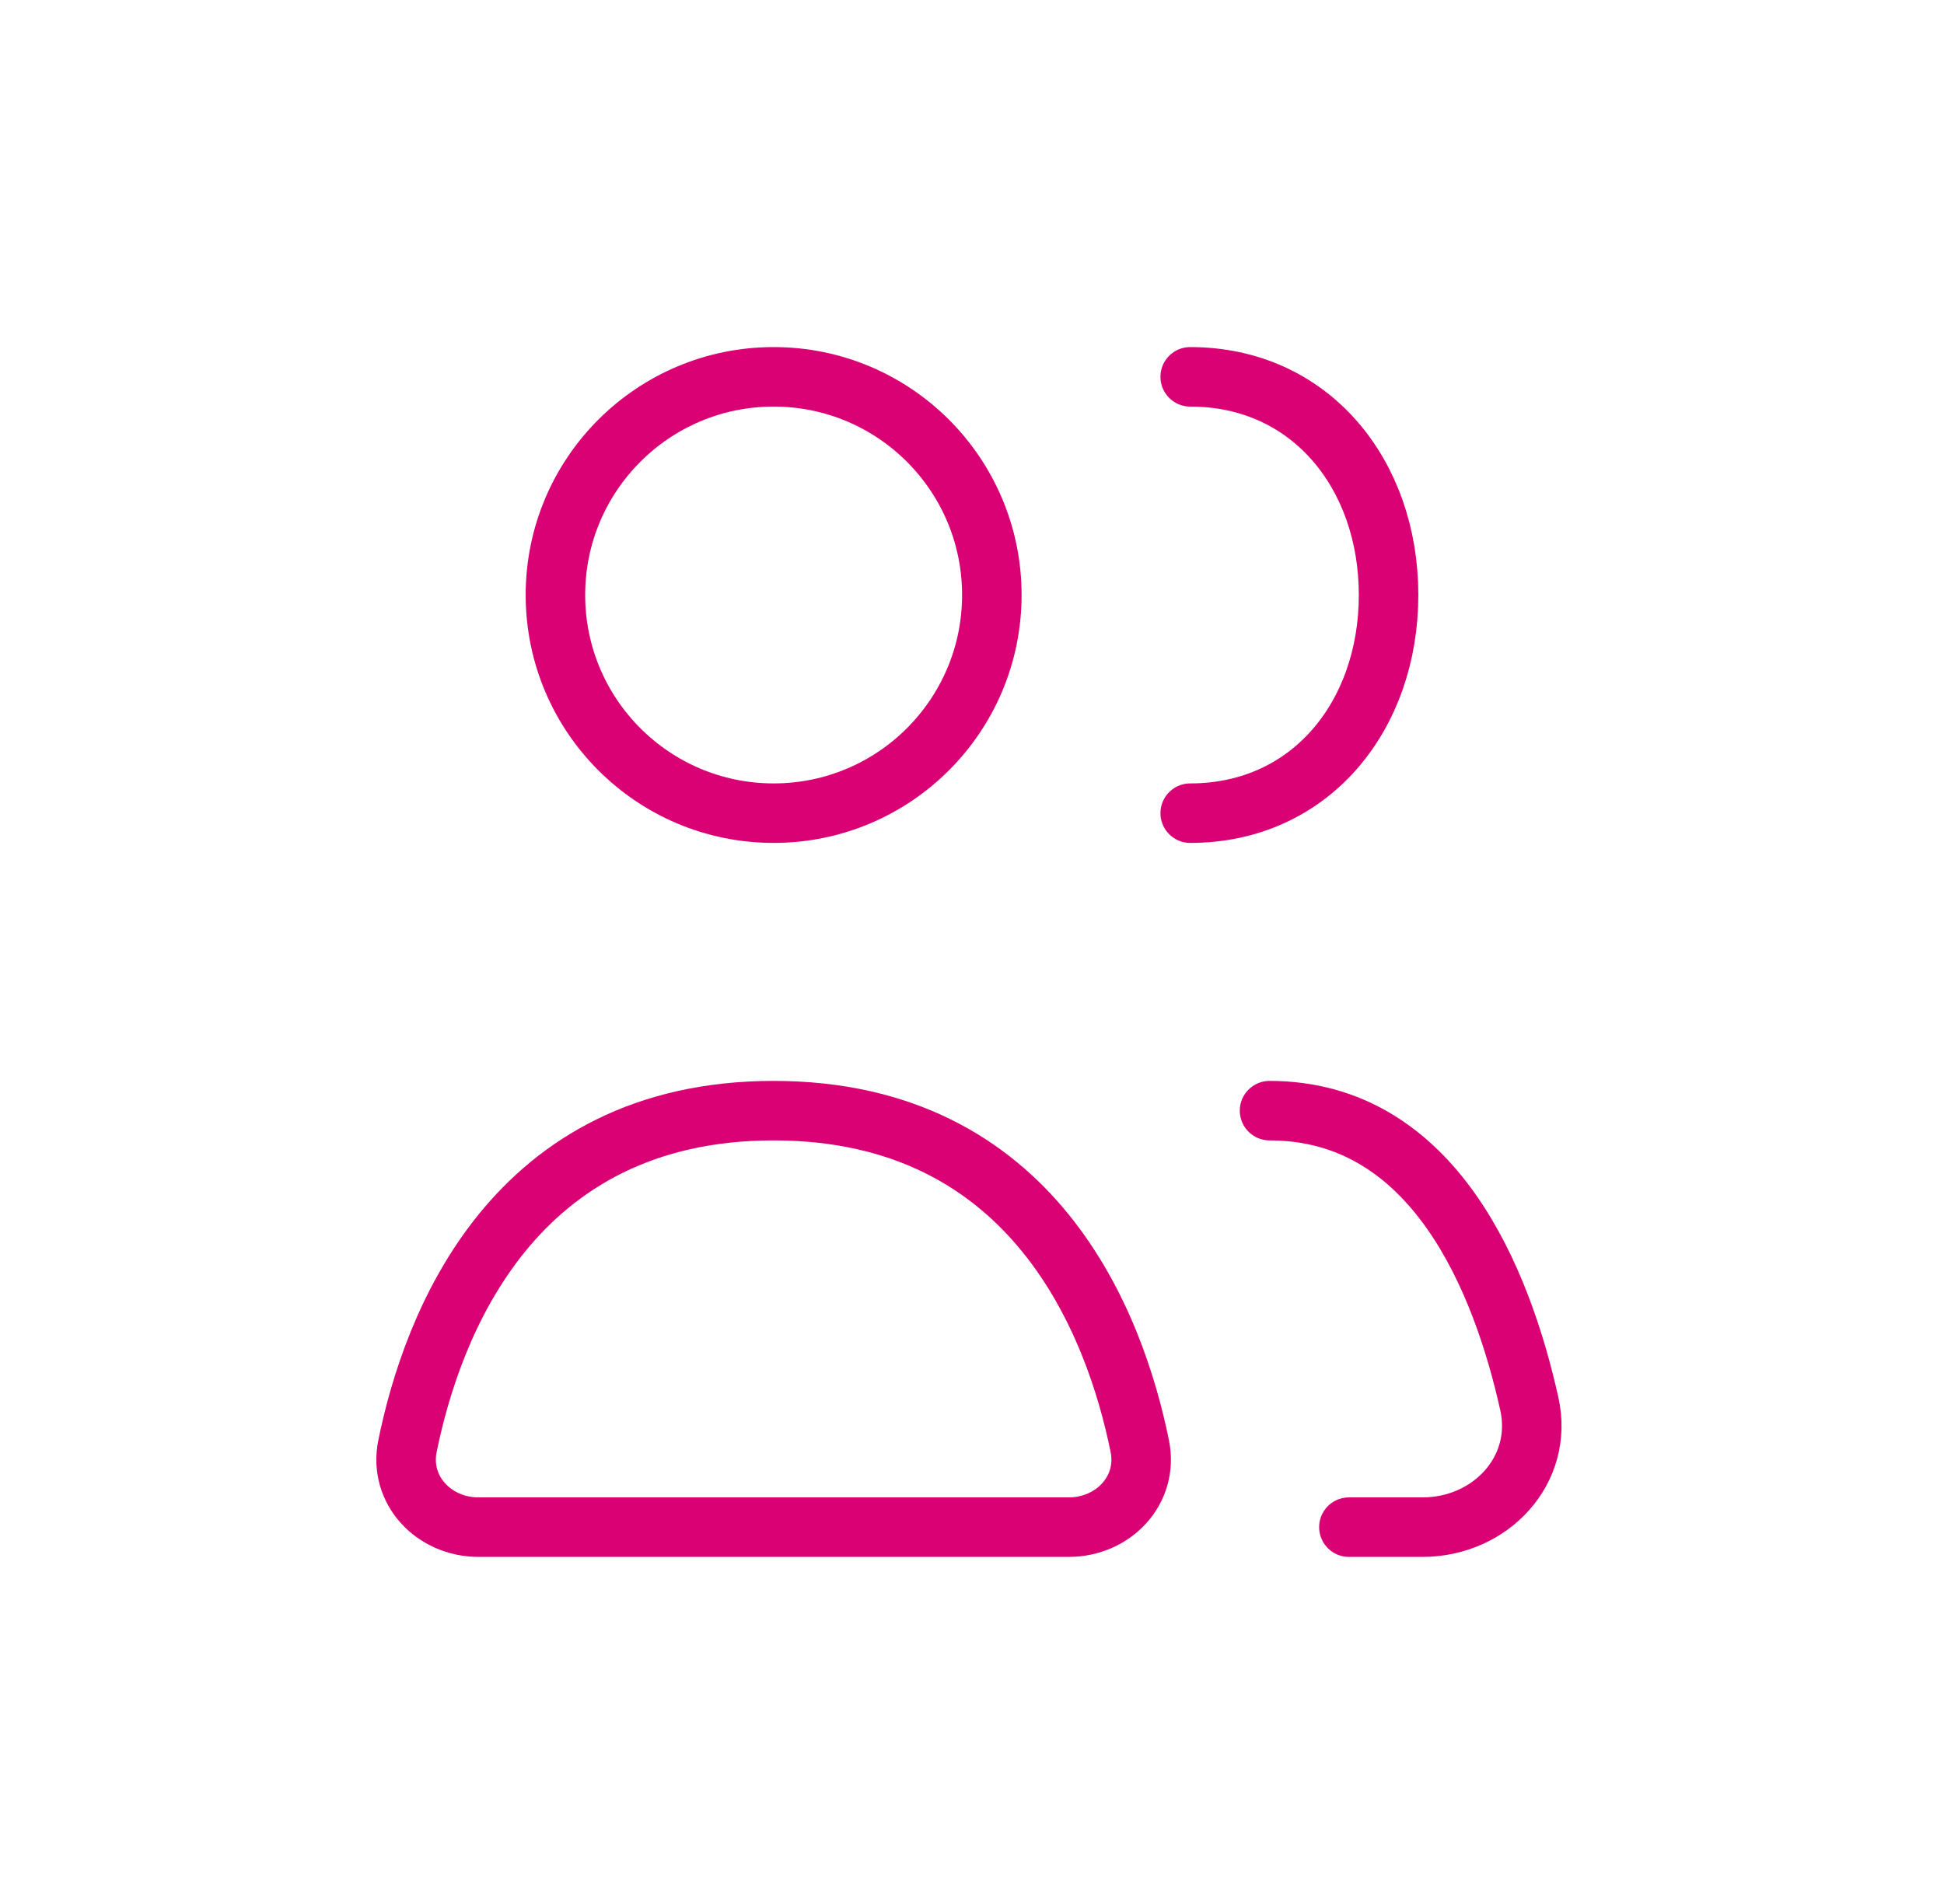<svg width="49" height="48" viewBox="0 0 49 48" fill="none" xmlns="http://www.w3.org/2000/svg">
<g id="Frame">
<path id="Vector" d="M12.063 38.5H26.937C28.066 38.5 28.954 37.563 28.729 36.457C28.108 33.402 26.079 28 19.5 28C12.921 28 10.892 33.402 10.271 36.457C10.046 37.563 10.934 38.5 12.063 38.5Z" stroke="#DA0175" stroke-width="1.5" stroke-linecap="round" stroke-linejoin="round"/>
<path id="Vector_2" d="M32 28C36.158 28 37.86 32.296 38.548 35.392C38.919 37.064 37.567 38.5 35.854 38.5H34" stroke="#DA0175" stroke-width="1.5" stroke-linecap="round" stroke-linejoin="round"/>
<path id="Vector_3" d="M19.5 20.5C22.538 20.5 25 18.038 25 15C25 11.962 22.538 9.5 19.5 9.5C16.462 9.5 14 11.962 14 15C14 18.038 16.462 20.5 19.5 20.5Z" stroke="#DA0175" stroke-width="1.5" stroke-linecap="round" stroke-linejoin="round"/>
<path id="Vector_4" d="M30 20.5C33.038 20.5 35 18.038 35 15C35 11.962 33.038 9.5 30 9.5" stroke="#DA0175" stroke-width="1.5" stroke-linecap="round" stroke-linejoin="round"/>
</g>
</svg>
